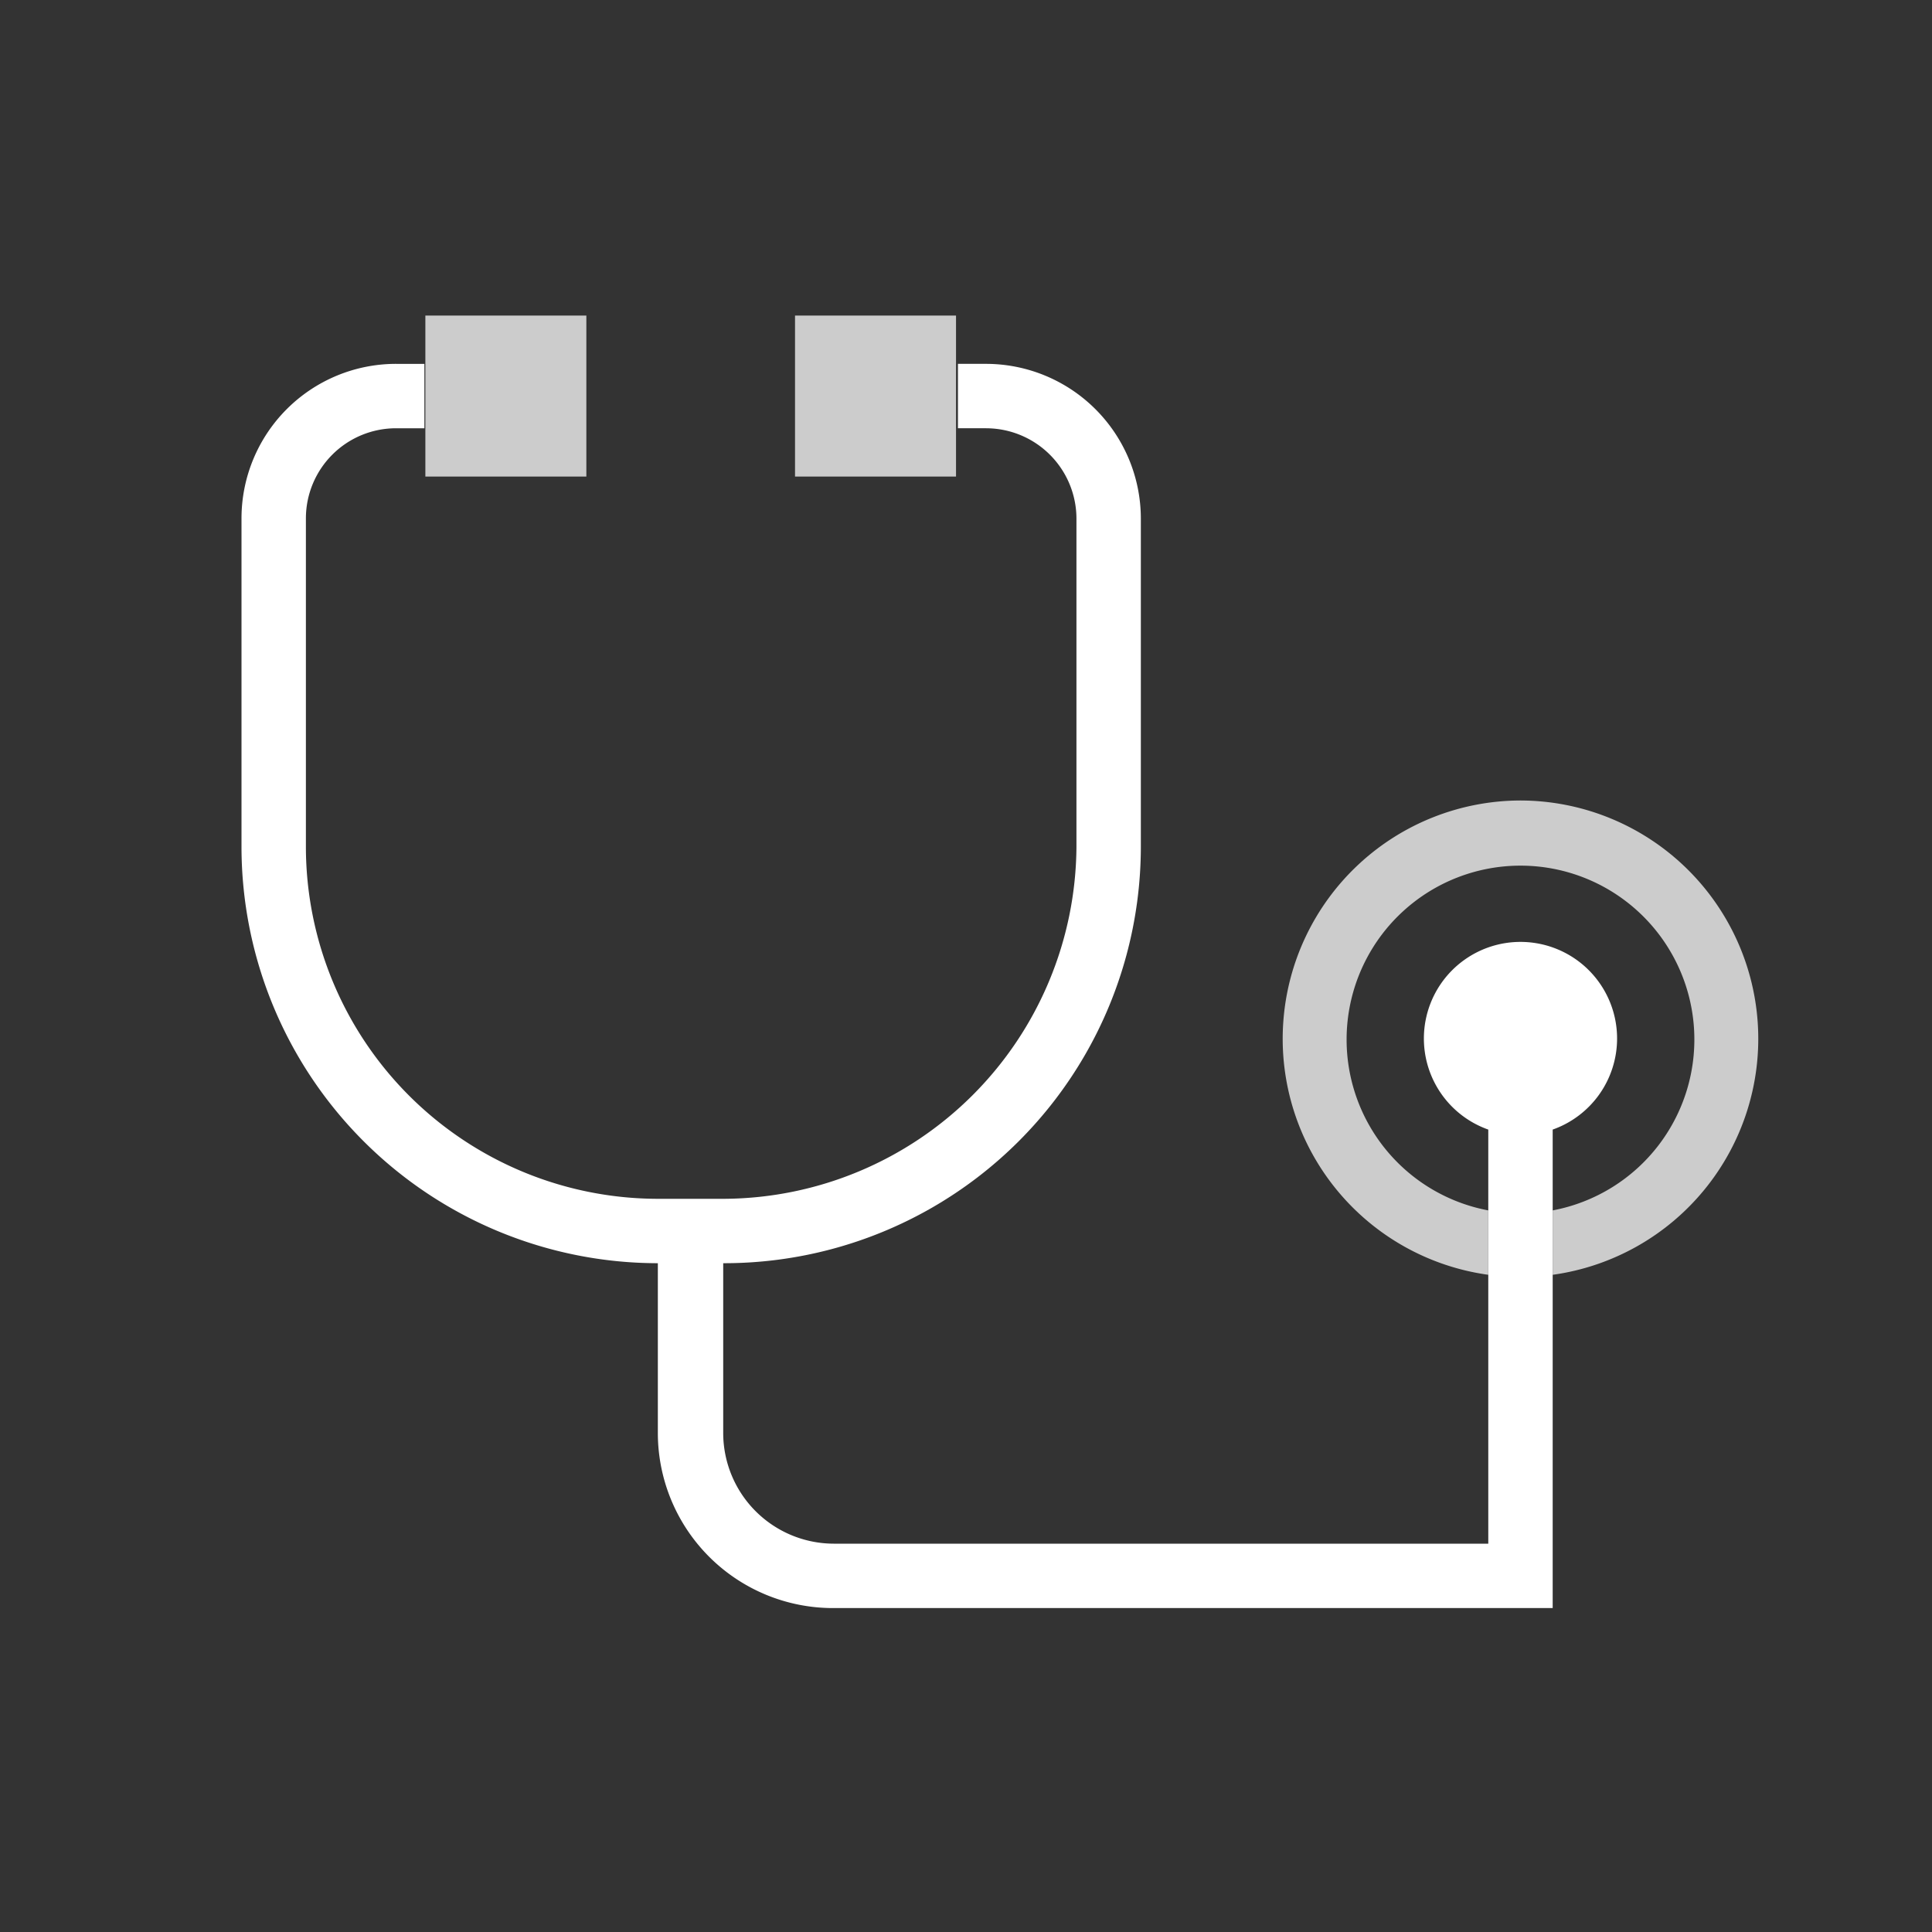 <svg data-name="Ebene 1" xmlns="http://www.w3.org/2000/svg" viewBox="0 0 60 60" class="icon"><rect x="0" y="0" width="60" height="60" fill="#333333" stroke="none"/><path d="M47.22 24.86a7.4 7.4 0 00-1 14.73v-2a5.4 5.4 0 112 0v2a7.4 7.4 0 00-1-14.73zM13.21 9.8h5v5h-5zm11.48 0h5v5h-5z" fill="#fff" opacity=".75"/><path d="M50.22 32.26a3 3 0 10-4 2.82v12.86H25.89a3.44 3.44 0 01-3.43-3.43v-5.28A12.94 12.94 0 0035.43 26.3V16.1a4.81 4.81 0 00-4.8-4.8h-.88v2h.88a2.81 2.81 0 012.8 2.8v10.2A11 11 0 0122.5 37.23h-2.07A10.94 10.94 0 019.5 26.3V16.1a2.8 2.8 0 012.8-2.8h.88v-2h-.88a4.8 4.8 0 00-4.8 4.8v10.2a12.94 12.94 0 0012.93 12.93v5.28a5.44 5.44 0 005.43 5.43h22.36V35.08a3 3 0 002-2.82z" fill="#fff"/></svg>